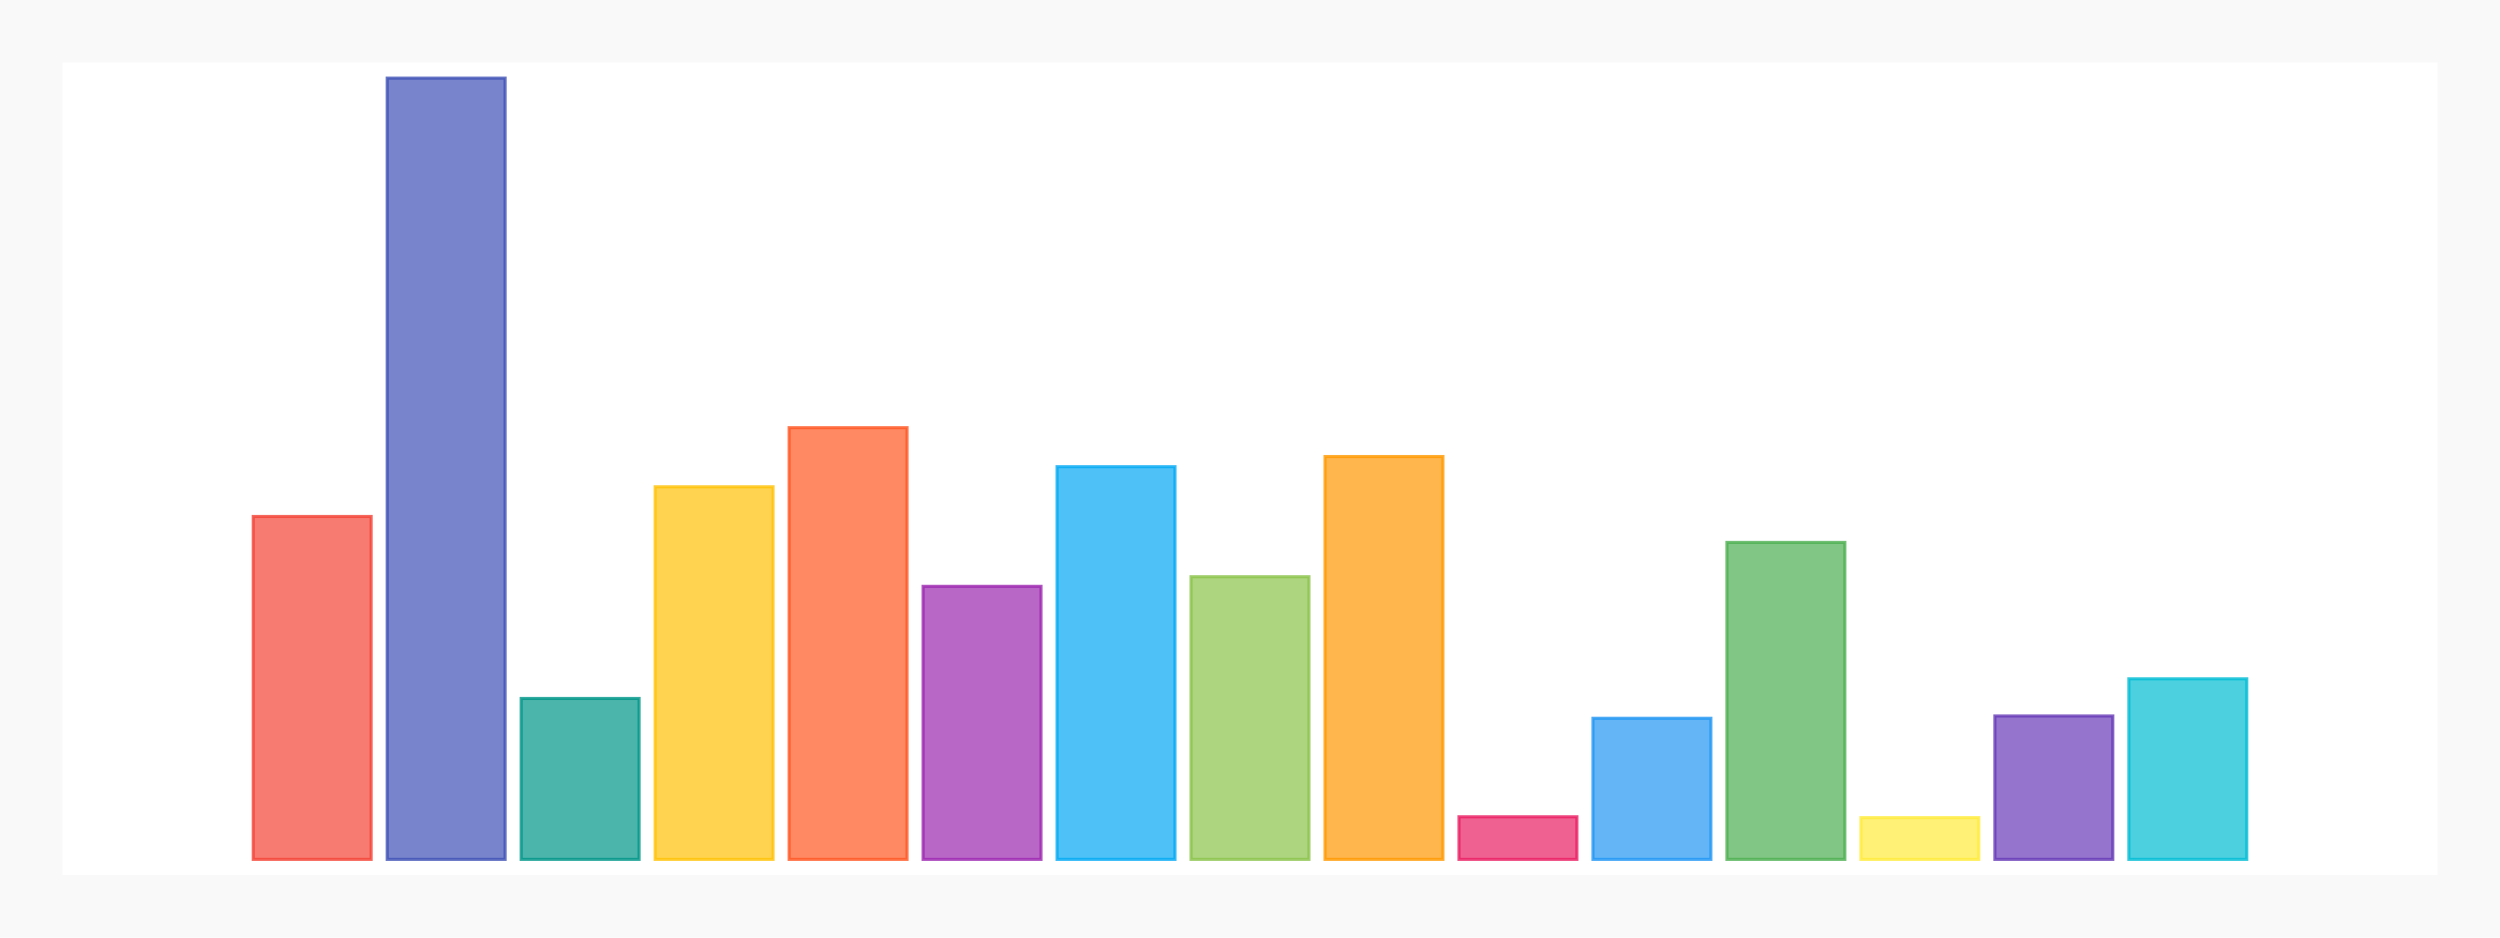 <?xml version='1.0' encoding='utf-8'?>
<svg xmlns:xlink="http://www.w3.org/1999/xlink" xmlns="http://www.w3.org/2000/svg" id="chart-6871c706-59df-4d3d-9913-dcbba5f292aa" class="pygal-chart" viewBox="0 0 800 300"><!--Generated with pygal 2.4.0 (lxml) ©Kozea 2012-2016 on 2019-03-25--><!--http://pygal.org--><!--http://github.com/Kozea/pygal--><defs><style type="text/css">#chart-6871c706-59df-4d3d-9913-dcbba5f292aa{-webkit-user-select:none;-webkit-font-smoothing:antialiased;font-family:Consolas,"Liberation Mono",Menlo,Courier,monospace}#chart-6871c706-59df-4d3d-9913-dcbba5f292aa .title{font-family:Consolas,"Liberation Mono",Menlo,Courier,monospace;font-size:16px}#chart-6871c706-59df-4d3d-9913-dcbba5f292aa .legends .legend text{font-family:Consolas,"Liberation Mono",Menlo,Courier,monospace;font-size:14px}#chart-6871c706-59df-4d3d-9913-dcbba5f292aa .axis text{font-family:Consolas,"Liberation Mono",Menlo,Courier,monospace;font-size:10px}#chart-6871c706-59df-4d3d-9913-dcbba5f292aa .axis text.major{font-family:Consolas,"Liberation Mono",Menlo,Courier,monospace;font-size:10px}#chart-6871c706-59df-4d3d-9913-dcbba5f292aa .text-overlay text.value{font-family:Consolas,"Liberation Mono",Menlo,Courier,monospace;font-size:16px}#chart-6871c706-59df-4d3d-9913-dcbba5f292aa .text-overlay text.label{font-family:Consolas,"Liberation Mono",Menlo,Courier,monospace;font-size:10px}#chart-6871c706-59df-4d3d-9913-dcbba5f292aa .tooltip{font-family:Consolas,"Liberation Mono",Menlo,Courier,monospace;font-size:14px}#chart-6871c706-59df-4d3d-9913-dcbba5f292aa text.no_data{font-family:Consolas,"Liberation Mono",Menlo,Courier,monospace;font-size:64px}
#chart-6871c706-59df-4d3d-9913-dcbba5f292aa{background-color:rgba(249,249,249,1)}#chart-6871c706-59df-4d3d-9913-dcbba5f292aa path,#chart-6871c706-59df-4d3d-9913-dcbba5f292aa line,#chart-6871c706-59df-4d3d-9913-dcbba5f292aa rect,#chart-6871c706-59df-4d3d-9913-dcbba5f292aa circle{-webkit-transition:150ms;-moz-transition:150ms;transition:150ms}#chart-6871c706-59df-4d3d-9913-dcbba5f292aa .graph &gt; .background{fill:rgba(249,249,249,1)}#chart-6871c706-59df-4d3d-9913-dcbba5f292aa .plot &gt; .background{fill:rgba(255,255,255,1)}#chart-6871c706-59df-4d3d-9913-dcbba5f292aa .graph{fill:rgba(0,0,0,.87)}#chart-6871c706-59df-4d3d-9913-dcbba5f292aa text.no_data{fill:rgba(0,0,0,1)}#chart-6871c706-59df-4d3d-9913-dcbba5f292aa .title{fill:rgba(0,0,0,1)}#chart-6871c706-59df-4d3d-9913-dcbba5f292aa .legends .legend text{fill:rgba(0,0,0,.87)}#chart-6871c706-59df-4d3d-9913-dcbba5f292aa .legends .legend:hover text{fill:rgba(0,0,0,1)}#chart-6871c706-59df-4d3d-9913-dcbba5f292aa .axis .line{stroke:rgba(0,0,0,1)}#chart-6871c706-59df-4d3d-9913-dcbba5f292aa .axis .guide.line{stroke:rgba(0,0,0,.54)}#chart-6871c706-59df-4d3d-9913-dcbba5f292aa .axis .major.line{stroke:rgba(0,0,0,.87)}#chart-6871c706-59df-4d3d-9913-dcbba5f292aa .axis text.major{fill:rgba(0,0,0,1)}#chart-6871c706-59df-4d3d-9913-dcbba5f292aa .axis.y .guides:hover .guide.line,#chart-6871c706-59df-4d3d-9913-dcbba5f292aa .line-graph .axis.x .guides:hover .guide.line,#chart-6871c706-59df-4d3d-9913-dcbba5f292aa .stackedline-graph .axis.x .guides:hover .guide.line,#chart-6871c706-59df-4d3d-9913-dcbba5f292aa .xy-graph .axis.x .guides:hover .guide.line{stroke:rgba(0,0,0,1)}#chart-6871c706-59df-4d3d-9913-dcbba5f292aa .axis .guides:hover text{fill:rgba(0,0,0,1)}#chart-6871c706-59df-4d3d-9913-dcbba5f292aa .reactive{fill-opacity:.7;stroke-opacity:.8}#chart-6871c706-59df-4d3d-9913-dcbba5f292aa .ci{stroke:rgba(0,0,0,.87)}#chart-6871c706-59df-4d3d-9913-dcbba5f292aa .reactive.active,#chart-6871c706-59df-4d3d-9913-dcbba5f292aa .active .reactive{fill-opacity:.8;stroke-opacity:.9;stroke-width:4}#chart-6871c706-59df-4d3d-9913-dcbba5f292aa .ci .reactive.active{stroke-width:1.5}#chart-6871c706-59df-4d3d-9913-dcbba5f292aa .series text{fill:rgba(0,0,0,1)}#chart-6871c706-59df-4d3d-9913-dcbba5f292aa .tooltip rect{fill:rgba(255,255,255,1);stroke:rgba(0,0,0,1);-webkit-transition:opacity 150ms;-moz-transition:opacity 150ms;transition:opacity 150ms}#chart-6871c706-59df-4d3d-9913-dcbba5f292aa .tooltip .label{fill:rgba(0,0,0,.87)}#chart-6871c706-59df-4d3d-9913-dcbba5f292aa .tooltip .label{fill:rgba(0,0,0,.87)}#chart-6871c706-59df-4d3d-9913-dcbba5f292aa .tooltip .legend{font-size:.8em;fill:rgba(0,0,0,.54)}#chart-6871c706-59df-4d3d-9913-dcbba5f292aa .tooltip .x_label{font-size:.6em;fill:rgba(0,0,0,1)}#chart-6871c706-59df-4d3d-9913-dcbba5f292aa .tooltip .xlink{font-size:.5em;text-decoration:underline}#chart-6871c706-59df-4d3d-9913-dcbba5f292aa .tooltip .value{font-size:1.5em}#chart-6871c706-59df-4d3d-9913-dcbba5f292aa .bound{font-size:.5em}#chart-6871c706-59df-4d3d-9913-dcbba5f292aa .max-value{font-size:.75em;fill:rgba(0,0,0,.54)}#chart-6871c706-59df-4d3d-9913-dcbba5f292aa .map-element{fill:rgba(255,255,255,1);stroke:rgba(0,0,0,.54) !important}#chart-6871c706-59df-4d3d-9913-dcbba5f292aa .map-element .reactive{fill-opacity:inherit;stroke-opacity:inherit}#chart-6871c706-59df-4d3d-9913-dcbba5f292aa .color-0,#chart-6871c706-59df-4d3d-9913-dcbba5f292aa .color-0 a:visited{stroke:#F44336;fill:#F44336}#chart-6871c706-59df-4d3d-9913-dcbba5f292aa .color-1,#chart-6871c706-59df-4d3d-9913-dcbba5f292aa .color-1 a:visited{stroke:#3F51B5;fill:#3F51B5}#chart-6871c706-59df-4d3d-9913-dcbba5f292aa .color-2,#chart-6871c706-59df-4d3d-9913-dcbba5f292aa .color-2 a:visited{stroke:#009688;fill:#009688}#chart-6871c706-59df-4d3d-9913-dcbba5f292aa .color-3,#chart-6871c706-59df-4d3d-9913-dcbba5f292aa .color-3 a:visited{stroke:#FFC107;fill:#FFC107}#chart-6871c706-59df-4d3d-9913-dcbba5f292aa .color-4,#chart-6871c706-59df-4d3d-9913-dcbba5f292aa .color-4 a:visited{stroke:#FF5722;fill:#FF5722}#chart-6871c706-59df-4d3d-9913-dcbba5f292aa .color-5,#chart-6871c706-59df-4d3d-9913-dcbba5f292aa .color-5 a:visited{stroke:#9C27B0;fill:#9C27B0}#chart-6871c706-59df-4d3d-9913-dcbba5f292aa .color-6,#chart-6871c706-59df-4d3d-9913-dcbba5f292aa .color-6 a:visited{stroke:#03A9F4;fill:#03A9F4}#chart-6871c706-59df-4d3d-9913-dcbba5f292aa .color-7,#chart-6871c706-59df-4d3d-9913-dcbba5f292aa .color-7 a:visited{stroke:#8BC34A;fill:#8BC34A}#chart-6871c706-59df-4d3d-9913-dcbba5f292aa .color-8,#chart-6871c706-59df-4d3d-9913-dcbba5f292aa .color-8 a:visited{stroke:#FF9800;fill:#FF9800}#chart-6871c706-59df-4d3d-9913-dcbba5f292aa .color-9,#chart-6871c706-59df-4d3d-9913-dcbba5f292aa .color-9 a:visited{stroke:#E91E63;fill:#E91E63}#chart-6871c706-59df-4d3d-9913-dcbba5f292aa .color-10,#chart-6871c706-59df-4d3d-9913-dcbba5f292aa .color-10 a:visited{stroke:#2196F3;fill:#2196F3}#chart-6871c706-59df-4d3d-9913-dcbba5f292aa .color-11,#chart-6871c706-59df-4d3d-9913-dcbba5f292aa .color-11 a:visited{stroke:#4CAF50;fill:#4CAF50}#chart-6871c706-59df-4d3d-9913-dcbba5f292aa .color-12,#chart-6871c706-59df-4d3d-9913-dcbba5f292aa .color-12 a:visited{stroke:#FFEB3B;fill:#FFEB3B}#chart-6871c706-59df-4d3d-9913-dcbba5f292aa .color-13,#chart-6871c706-59df-4d3d-9913-dcbba5f292aa .color-13 a:visited{stroke:#673AB7;fill:#673AB7}#chart-6871c706-59df-4d3d-9913-dcbba5f292aa .color-14,#chart-6871c706-59df-4d3d-9913-dcbba5f292aa .color-14 a:visited{stroke:#00BCD4;fill:#00BCD4}#chart-6871c706-59df-4d3d-9913-dcbba5f292aa .text-overlay .color-0 text{fill:black}#chart-6871c706-59df-4d3d-9913-dcbba5f292aa .text-overlay .color-1 text{fill:black}#chart-6871c706-59df-4d3d-9913-dcbba5f292aa .text-overlay .color-2 text{fill:black}#chart-6871c706-59df-4d3d-9913-dcbba5f292aa .text-overlay .color-3 text{fill:black}#chart-6871c706-59df-4d3d-9913-dcbba5f292aa .text-overlay .color-4 text{fill:black}#chart-6871c706-59df-4d3d-9913-dcbba5f292aa .text-overlay .color-5 text{fill:black}#chart-6871c706-59df-4d3d-9913-dcbba5f292aa .text-overlay .color-6 text{fill:black}#chart-6871c706-59df-4d3d-9913-dcbba5f292aa .text-overlay .color-7 text{fill:black}#chart-6871c706-59df-4d3d-9913-dcbba5f292aa .text-overlay .color-8 text{fill:black}#chart-6871c706-59df-4d3d-9913-dcbba5f292aa .text-overlay .color-9 text{fill:black}#chart-6871c706-59df-4d3d-9913-dcbba5f292aa .text-overlay .color-10 text{fill:black}#chart-6871c706-59df-4d3d-9913-dcbba5f292aa .text-overlay .color-11 text{fill:black}#chart-6871c706-59df-4d3d-9913-dcbba5f292aa .text-overlay .color-12 text{fill:black}#chart-6871c706-59df-4d3d-9913-dcbba5f292aa .text-overlay .color-13 text{fill:black}#chart-6871c706-59df-4d3d-9913-dcbba5f292aa .text-overlay .color-14 text{fill:black}
#chart-6871c706-59df-4d3d-9913-dcbba5f292aa text.no_data{text-anchor:middle}#chart-6871c706-59df-4d3d-9913-dcbba5f292aa .guide.line{fill:none}#chart-6871c706-59df-4d3d-9913-dcbba5f292aa .centered{text-anchor:middle}#chart-6871c706-59df-4d3d-9913-dcbba5f292aa .title{text-anchor:middle}#chart-6871c706-59df-4d3d-9913-dcbba5f292aa .legends .legend text{fill-opacity:1}#chart-6871c706-59df-4d3d-9913-dcbba5f292aa .axis.x text{text-anchor:middle}#chart-6871c706-59df-4d3d-9913-dcbba5f292aa .axis.x:not(.web) text[transform]{text-anchor:start}#chart-6871c706-59df-4d3d-9913-dcbba5f292aa .axis.x:not(.web) text[transform].backwards{text-anchor:end}#chart-6871c706-59df-4d3d-9913-dcbba5f292aa .axis.y text{text-anchor:end}#chart-6871c706-59df-4d3d-9913-dcbba5f292aa .axis.y text[transform].backwards{text-anchor:start}#chart-6871c706-59df-4d3d-9913-dcbba5f292aa .axis.y2 text{text-anchor:start}#chart-6871c706-59df-4d3d-9913-dcbba5f292aa .axis.y2 text[transform].backwards{text-anchor:end}#chart-6871c706-59df-4d3d-9913-dcbba5f292aa .axis .guide.line{stroke-dasharray:4,4}#chart-6871c706-59df-4d3d-9913-dcbba5f292aa .axis .major.guide.line{stroke-dasharray:6,6}#chart-6871c706-59df-4d3d-9913-dcbba5f292aa .horizontal .axis.y .guide.line,#chart-6871c706-59df-4d3d-9913-dcbba5f292aa .horizontal .axis.y2 .guide.line,#chart-6871c706-59df-4d3d-9913-dcbba5f292aa .vertical .axis.x .guide.line{opacity:0}#chart-6871c706-59df-4d3d-9913-dcbba5f292aa .horizontal .axis.always_show .guide.line,#chart-6871c706-59df-4d3d-9913-dcbba5f292aa .vertical .axis.always_show .guide.line{opacity:1 !important}#chart-6871c706-59df-4d3d-9913-dcbba5f292aa .axis.y .guides:hover .guide.line,#chart-6871c706-59df-4d3d-9913-dcbba5f292aa .axis.y2 .guides:hover .guide.line,#chart-6871c706-59df-4d3d-9913-dcbba5f292aa .axis.x .guides:hover .guide.line{opacity:1}#chart-6871c706-59df-4d3d-9913-dcbba5f292aa .axis .guides:hover text{opacity:1}#chart-6871c706-59df-4d3d-9913-dcbba5f292aa .nofill{fill:none}#chart-6871c706-59df-4d3d-9913-dcbba5f292aa .subtle-fill{fill-opacity:.2}#chart-6871c706-59df-4d3d-9913-dcbba5f292aa .dot{stroke-width:1px;fill-opacity:1}#chart-6871c706-59df-4d3d-9913-dcbba5f292aa .dot.active{stroke-width:5px}#chart-6871c706-59df-4d3d-9913-dcbba5f292aa .dot.negative{fill:transparent}#chart-6871c706-59df-4d3d-9913-dcbba5f292aa text,#chart-6871c706-59df-4d3d-9913-dcbba5f292aa tspan{stroke:none !important}#chart-6871c706-59df-4d3d-9913-dcbba5f292aa .series text.active{opacity:1}#chart-6871c706-59df-4d3d-9913-dcbba5f292aa .tooltip rect{fill-opacity:.95;stroke-width:.5}#chart-6871c706-59df-4d3d-9913-dcbba5f292aa .tooltip text{fill-opacity:1}#chart-6871c706-59df-4d3d-9913-dcbba5f292aa .showable{visibility:hidden}#chart-6871c706-59df-4d3d-9913-dcbba5f292aa .showable.shown{visibility:visible}#chart-6871c706-59df-4d3d-9913-dcbba5f292aa .gauge-background{fill:rgba(229,229,229,1);stroke:none}#chart-6871c706-59df-4d3d-9913-dcbba5f292aa .bg-lines{stroke:rgba(249,249,249,1);stroke-width:2px}</style><script type="text/javascript">window.pygal = window.pygal || {};window.pygal.config = window.pygal.config || {};window.pygal.config['6871c706-59df-4d3d-9913-dcbba5f292aa'] = {"allow_interruptions": false, "box_mode": "extremes", "classes": ["pygal-chart"], "css": ["file://style.css", "file://graph.css"], "defs": [], "disable_xml_declaration": false, "dots_size": 2.5, "dynamic_print_values": false, "explicit_size": false, "fill": false, "force_uri_protocol": "https", "formatter": null, "half_pie": false, "height": 300, "include_x_axis": false, "inner_radius": 0, "interpolate": null, "interpolation_parameters": {}, "interpolation_precision": 250, "inverse_y_axis": false, "js": ["//kozea.github.io/pygal.js/2.0.x/pygal-tooltips.min.js"], "legend_at_bottom": false, "legend_at_bottom_columns": null, "legend_box_size": 12, "logarithmic": false, "margin": 20, "margin_bottom": null, "margin_left": null, "margin_right": null, "margin_top": null, "max_scale": 16, "min_scale": 4, "missing_value_fill_truncation": "x", "no_data_text": "No data", "no_prefix": false, "order_min": null, "pretty_print": false, "print_labels": false, "print_values": false, "print_values_position": "center", "print_zeroes": true, "range": null, "rounded_bars": null, "secondary_range": null, "show_dots": true, "show_legend": false, "show_minor_x_labels": true, "show_minor_y_labels": true, "show_only_major_dots": false, "show_x_guides": false, "show_x_labels": true, "show_y_guides": false, "show_y_labels": false, "spacing": 10, "stack_from_top": false, "strict": false, "stroke": true, "stroke_style": null, "style": {"background": "rgba(249, 249, 249, 1)", "ci_colors": [], "colors": ["#F44336", "#3F51B5", "#009688", "#FFC107", "#FF5722", "#9C27B0", "#03A9F4", "#8BC34A", "#FF9800", "#E91E63", "#2196F3", "#4CAF50", "#FFEB3B", "#673AB7", "#00BCD4", "#CDDC39", "#9E9E9E", "#607D8B"], "font_family": "Consolas, \"Liberation Mono\", Menlo, Courier, monospace", "foreground": "rgba(0, 0, 0, .87)", "foreground_strong": "rgba(0, 0, 0, 1)", "foreground_subtle": "rgba(0, 0, 0, .54)", "guide_stroke_dasharray": "4,4", "label_font_family": "Consolas, \"Liberation Mono\", Menlo, Courier, monospace", "label_font_size": 10, "legend_font_family": "Consolas, \"Liberation Mono\", Menlo, Courier, monospace", "legend_font_size": 14, "major_guide_stroke_dasharray": "6,6", "major_label_font_family": "Consolas, \"Liberation Mono\", Menlo, Courier, monospace", "major_label_font_size": 10, "no_data_font_family": "Consolas, \"Liberation Mono\", Menlo, Courier, monospace", "no_data_font_size": 64, "opacity": ".7", "opacity_hover": ".8", "plot_background": "rgba(255, 255, 255, 1)", "stroke_opacity": ".8", "stroke_opacity_hover": ".9", "title_font_family": "Consolas, \"Liberation Mono\", Menlo, Courier, monospace", "title_font_size": 16, "tooltip_font_family": "Consolas, \"Liberation Mono\", Menlo, Courier, monospace", "tooltip_font_size": 14, "transition": "150ms", "value_background": "rgba(229, 229, 229, 1)", "value_colors": [], "value_font_family": "Consolas, \"Liberation Mono\", Menlo, Courier, monospace", "value_font_size": 16, "value_label_font_family": "Consolas, \"Liberation Mono\", Menlo, Courier, monospace", "value_label_font_size": 10}, "title": null, "tooltip_border_radius": 10, "tooltip_fancy_mode": true, "truncate_label": null, "truncate_legend": null, "width": 800, "x_label_rotation": 0, "x_labels": null, "x_labels_major": null, "x_labels_major_count": null, "x_labels_major_every": null, "x_title": null, "xrange": null, "y_label_rotation": 0, "y_labels": null, "y_labels_major": null, "y_labels_major_count": null, "y_labels_major_every": null, "y_title": null, "zero": 0, "legends": ["Zee TV", "T-Series", "Cocomelon - Nursery Rhymes", "SET India", "WWE", "Movieclips", "netd m\u00fczik", "ABS-CBN Entertainment", "Ryan ToysReview", "Zee Marathi", "5-Minute Crafts", "Canal KondZilla", "Like Nastya Vlog", "Ozuna", "Wave Music"]}</script><script type="text/javascript" xlink:href="https://kozea.github.io/pygal.js/2.0.x/pygal-tooltips.min.js"/></defs><title>Pygal</title><g class="graph bar-graph vertical"><rect class="background" height="300" width="800" x="0" y="0"/><g class="plot" transform="translate(20, 20)"><rect class="background" height="260" width="760" x="0" y="0"/><g class="series serie-0 color-0"><g class="bars"><g class="bar"><rect class="rect reactive tooltip-trigger" height="109.728" rx="0" ry="0" width="37.727" x="61.034" y="145.272"/><desc class="value">2.086978659e+10</desc><desc class="x centered">79.89743589743588</desc><desc class="y centered">200.13592061365406</desc></g></g></g><g class="series serie-1 color-1"><g class="bars"><g class="bar"><rect class="rect reactive tooltip-trigger" height="250.0" rx="0" ry="0" width="37.727" x="103.906" y="5.0"/><desc class="value">4.754883984e+10</desc><desc class="x centered">122.76923076923076</desc><desc class="y centered">130.0</desc></g></g></g><g class="series serie-2 color-2"><g class="bars"><g class="bar"><rect class="rect reactive tooltip-trigger" height="51.491" rx="0" ry="0" width="37.727" x="146.777" y="203.509"/><desc class="value">9793305082</desc><desc class="x centered">165.64102564102566</desc><desc class="y centered">229.2546161106764</desc></g></g></g><g class="series serie-3 color-3"><g class="bars"><g class="bar"><rect class="rect reactive tooltip-trigger" height="119.225" rx="0" ry="0" width="37.727" x="189.649" y="135.775"/><desc class="value">2.267594829e+10</desc><desc class="x centered">208.51282051282055</desc><desc class="y centered">195.38774561095235</desc></g></g></g><g class="series serie-4 color-4"><g class="bars"><g class="bar"><rect class="rect reactive tooltip-trigger" height="138.14" rx="0" ry="0" width="37.727" x="232.521" y="116.86"/><desc class="value">2.627366843e+10</desc><desc class="x centered">251.38461538461542</desc><desc class="y centered">185.92978577460514</desc></g></g></g><g class="series serie-5 color-5"><g class="bars"><g class="bar"><rect class="rect reactive tooltip-trigger" height="87.374" rx="0" ry="0" width="37.727" x="275.393" y="167.626"/><desc class="value">1.661809472e+10</desc><desc class="x centered">294.2564102564102</desc><desc class="y centered">211.31309097427308</desc></g></g></g><g class="series serie-6 color-6"><g class="bars"><g class="bar"><rect class="rect reactive tooltip-trigger" height="125.654" rx="0" ry="0" width="37.727" x="318.265" y="129.346"/><desc class="value">2.389873076e+10</desc><desc class="x centered">337.12820512820514</desc><desc class="y centered">192.1732022197848</desc></g></g></g><g class="series serie-7 color-7"><g class="bars"><g class="bar"><rect class="rect reactive tooltip-trigger" height="90.447" rx="0" ry="0" width="37.727" x="361.136" y="164.553"/><desc class="value">1.720260985e+10</desc><desc class="x centered">380.0</desc><desc class="y centered">209.77647323572785</desc></g></g></g><g class="series serie-8 color-8"><g class="bars"><g class="bar"><rect class="rect reactive tooltip-trigger" height="128.91" rx="0" ry="0" width="37.727" x="404.008" y="126.09"/><desc class="value">2.451809804e+10</desc><desc class="x centered">422.87179487179486</desc><desc class="y centered">190.54496250077938</desc></g></g></g><g class="series serie-9 color-9"><g class="bars"><g class="bar"><rect class="rect reactive tooltip-trigger" height="13.627" rx="0" ry="0" width="37.727" x="446.88" y="241.373"/><desc class="value">2591830307</desc><desc class="x centered">465.7435897435897</desc><desc class="y centered">248.18639972195461</desc></g></g></g><g class="series serie-10 color-10"><g class="bars"><g class="bar"><rect class="rect reactive tooltip-trigger" height="45.151" rx="0" ry="0" width="37.727" x="489.752" y="209.849"/><desc class="value">8587520379</desc><desc class="x centered">508.6153846153846</desc><desc class="y centered">232.42447447888617</desc></g></g></g><g class="series serie-11 color-11"><g class="bars"><g class="bar"><rect class="rect reactive tooltip-trigger" height="101.427" rx="0" ry="0" width="37.727" x="532.624" y="153.573"/><desc class="value">1.929103447e+10</desc><desc class="x centered">551.4871794871796</desc><desc class="y centered">204.28626405319127</desc></g></g></g><g class="series serie-12 color-12"><g class="bars"><g class="bar"><rect class="rect reactive tooltip-trigger" height="13.355" rx="0" ry="0" width="37.727" x="575.495" y="241.645"/><desc class="value">2540099931</desc><desc class="x centered">594.3589743589745</desc><desc class="y centered">248.3223924616587</desc></g></g></g><g class="series serie-13 color-13"><g class="bars"><g class="bar"><rect class="rect reactive tooltip-trigger" height="45.889" rx="0" ry="0" width="37.727" x="618.367" y="209.111"/><desc class="value">8727783225</desc><desc class="x centered">637.2307692307693</desc><desc class="y centered">232.05574086082333</desc></g></g></g><g class="series serie-14 color-14"><g class="bars"><g class="bar"><rect class="rect reactive tooltip-trigger" height="57.778" rx="0" ry="0" width="37.727" x="661.239" y="197.222"/><desc class="value">1.098917915e+10</desc><desc class="x centered">680.1025641025642</desc><desc class="y centered">226.1108115800385</desc></g></g></g></g><g class="titles"/><g class="plot overlay" transform="translate(20, 20)"><g class="series serie-0 color-0"/><g class="series serie-1 color-1"/><g class="series serie-2 color-2"/><g class="series serie-3 color-3"/><g class="series serie-4 color-4"/><g class="series serie-5 color-5"/><g class="series serie-6 color-6"/><g class="series serie-7 color-7"/><g class="series serie-8 color-8"/><g class="series serie-9 color-9"/><g class="series serie-10 color-10"/><g class="series serie-11 color-11"/><g class="series serie-12 color-12"/><g class="series serie-13 color-13"/><g class="series serie-14 color-14"/></g><g class="plot text-overlay" transform="translate(20, 20)"><g class="series serie-0 color-0"/><g class="series serie-1 color-1"/><g class="series serie-2 color-2"/><g class="series serie-3 color-3"/><g class="series serie-4 color-4"/><g class="series serie-5 color-5"/><g class="series serie-6 color-6"/><g class="series serie-7 color-7"/><g class="series serie-8 color-8"/><g class="series serie-9 color-9"/><g class="series serie-10 color-10"/><g class="series serie-11 color-11"/><g class="series serie-12 color-12"/><g class="series serie-13 color-13"/><g class="series serie-14 color-14"/></g><g class="plot tooltip-overlay" transform="translate(20, 20)"><g class="tooltip" style="opacity: 0" transform="translate(0 0)"><rect class="tooltip-box" height="0" rx="10" ry="10" width="0"/><g class="text"/></g></g></g></svg>